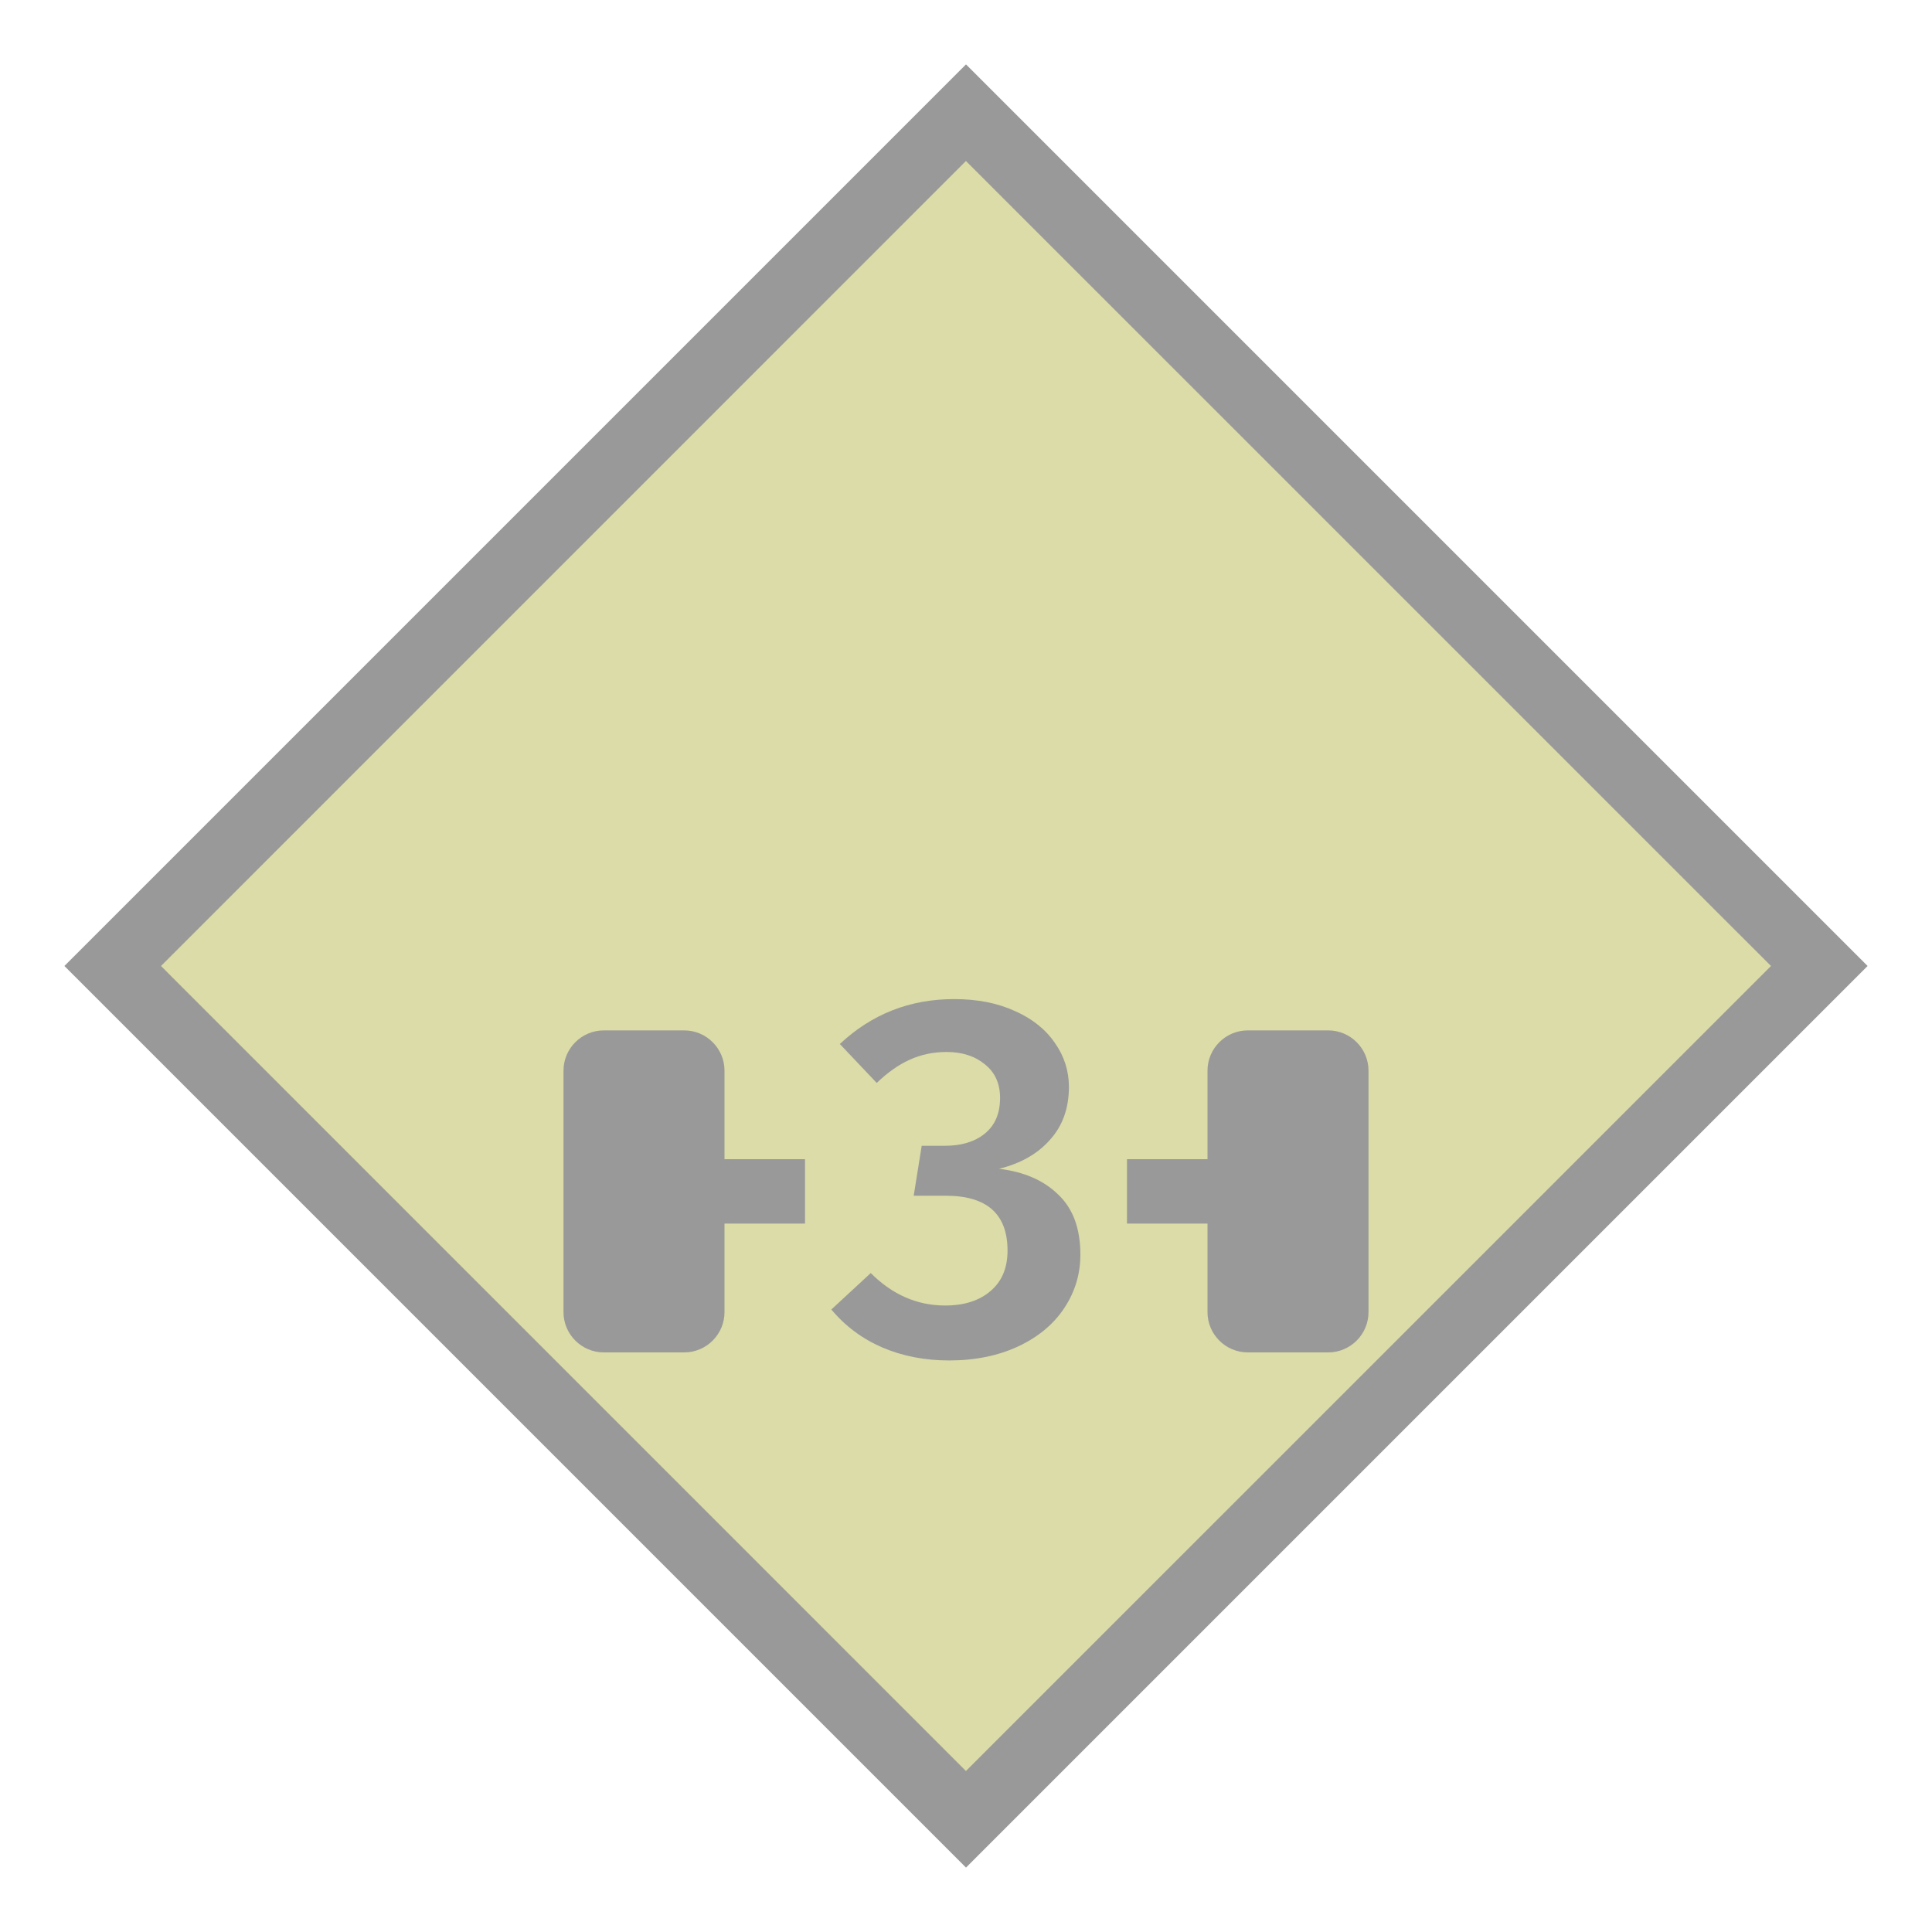 <svg width="30" height="30" viewBox="0 0 30 30" fill="none" xmlns="http://www.w3.org/2000/svg">
<g id="day / wpan-03_Ry_B0_0">
<g id="wpan-03_Ry_B0_1">
<g id="Background">
<path id="Vector" d="M15 1L1 15L15 29L29 15L15 1Z" fill="#999999"/>
<g id="Union">
<path d="M27.5 15L14.999 27.5L2.5 15L14.999 2.5L27.5 15Z" fill="#DBDCA7"/>
</g>
</g>
<g id="Icon_Rhombus">
<path id="shape 05" d="M14.816 15.514C15.177 15.514 15.492 15.576 15.761 15.7C16.03 15.819 16.236 15.984 16.381 16.196C16.526 16.402 16.598 16.63 16.598 16.878C16.598 17.208 16.5 17.482 16.304 17.699C16.113 17.916 15.849 18.066 15.513 18.149C15.901 18.195 16.208 18.329 16.435 18.552C16.663 18.769 16.776 19.079 16.776 19.482C16.776 19.787 16.691 20.066 16.521 20.319C16.355 20.567 16.118 20.763 15.808 20.908C15.498 21.052 15.141 21.125 14.738 21.125C14.361 21.125 14.015 21.058 13.7 20.923C13.39 20.789 13.126 20.593 12.909 20.334L13.521 19.768C13.857 20.104 14.242 20.272 14.676 20.272C14.971 20.272 15.206 20.197 15.381 20.047C15.557 19.898 15.645 19.688 15.645 19.42C15.645 18.851 15.325 18.567 14.684 18.567H14.188L14.312 17.792H14.668C14.927 17.792 15.133 17.73 15.288 17.606C15.449 17.477 15.529 17.291 15.529 17.048C15.529 16.826 15.451 16.653 15.296 16.529C15.141 16.4 14.942 16.335 14.699 16.335C14.488 16.335 14.294 16.377 14.118 16.459C13.948 16.537 13.78 16.655 13.614 16.816L13.041 16.211C13.537 15.746 14.129 15.514 14.816 15.514Z" fill="#999999"/>
<path id="shape 04" d="M11.25 20.375C11.25 20.719 10.969 21 10.625 21H9.375C9.031 21 8.75 20.719 8.75 20.375V16.625C8.75 16.281 9.031 16 9.375 16H10.625C10.969 16 11.25 16.281 11.25 16.625V20.375Z" fill="#999999"/>
<path id="shape 03" d="M21.25 20.375C21.25 20.719 20.969 21 20.625 21H19.375C19.031 21 18.75 20.719 18.75 20.375V16.625C18.75 16.281 19.031 16 19.375 16H20.625C20.969 16 21.25 16.281 21.25 16.625V20.375Z" fill="#999999"/>
<path id="shape 02" d="M12.5 18H11V19H12.5V18Z" fill="#999999"/>
<path id="shape 01" d="M19 18H17.5V19H19V18Z" fill="#999999"/>
</g>
</g>
</g>
</svg>
